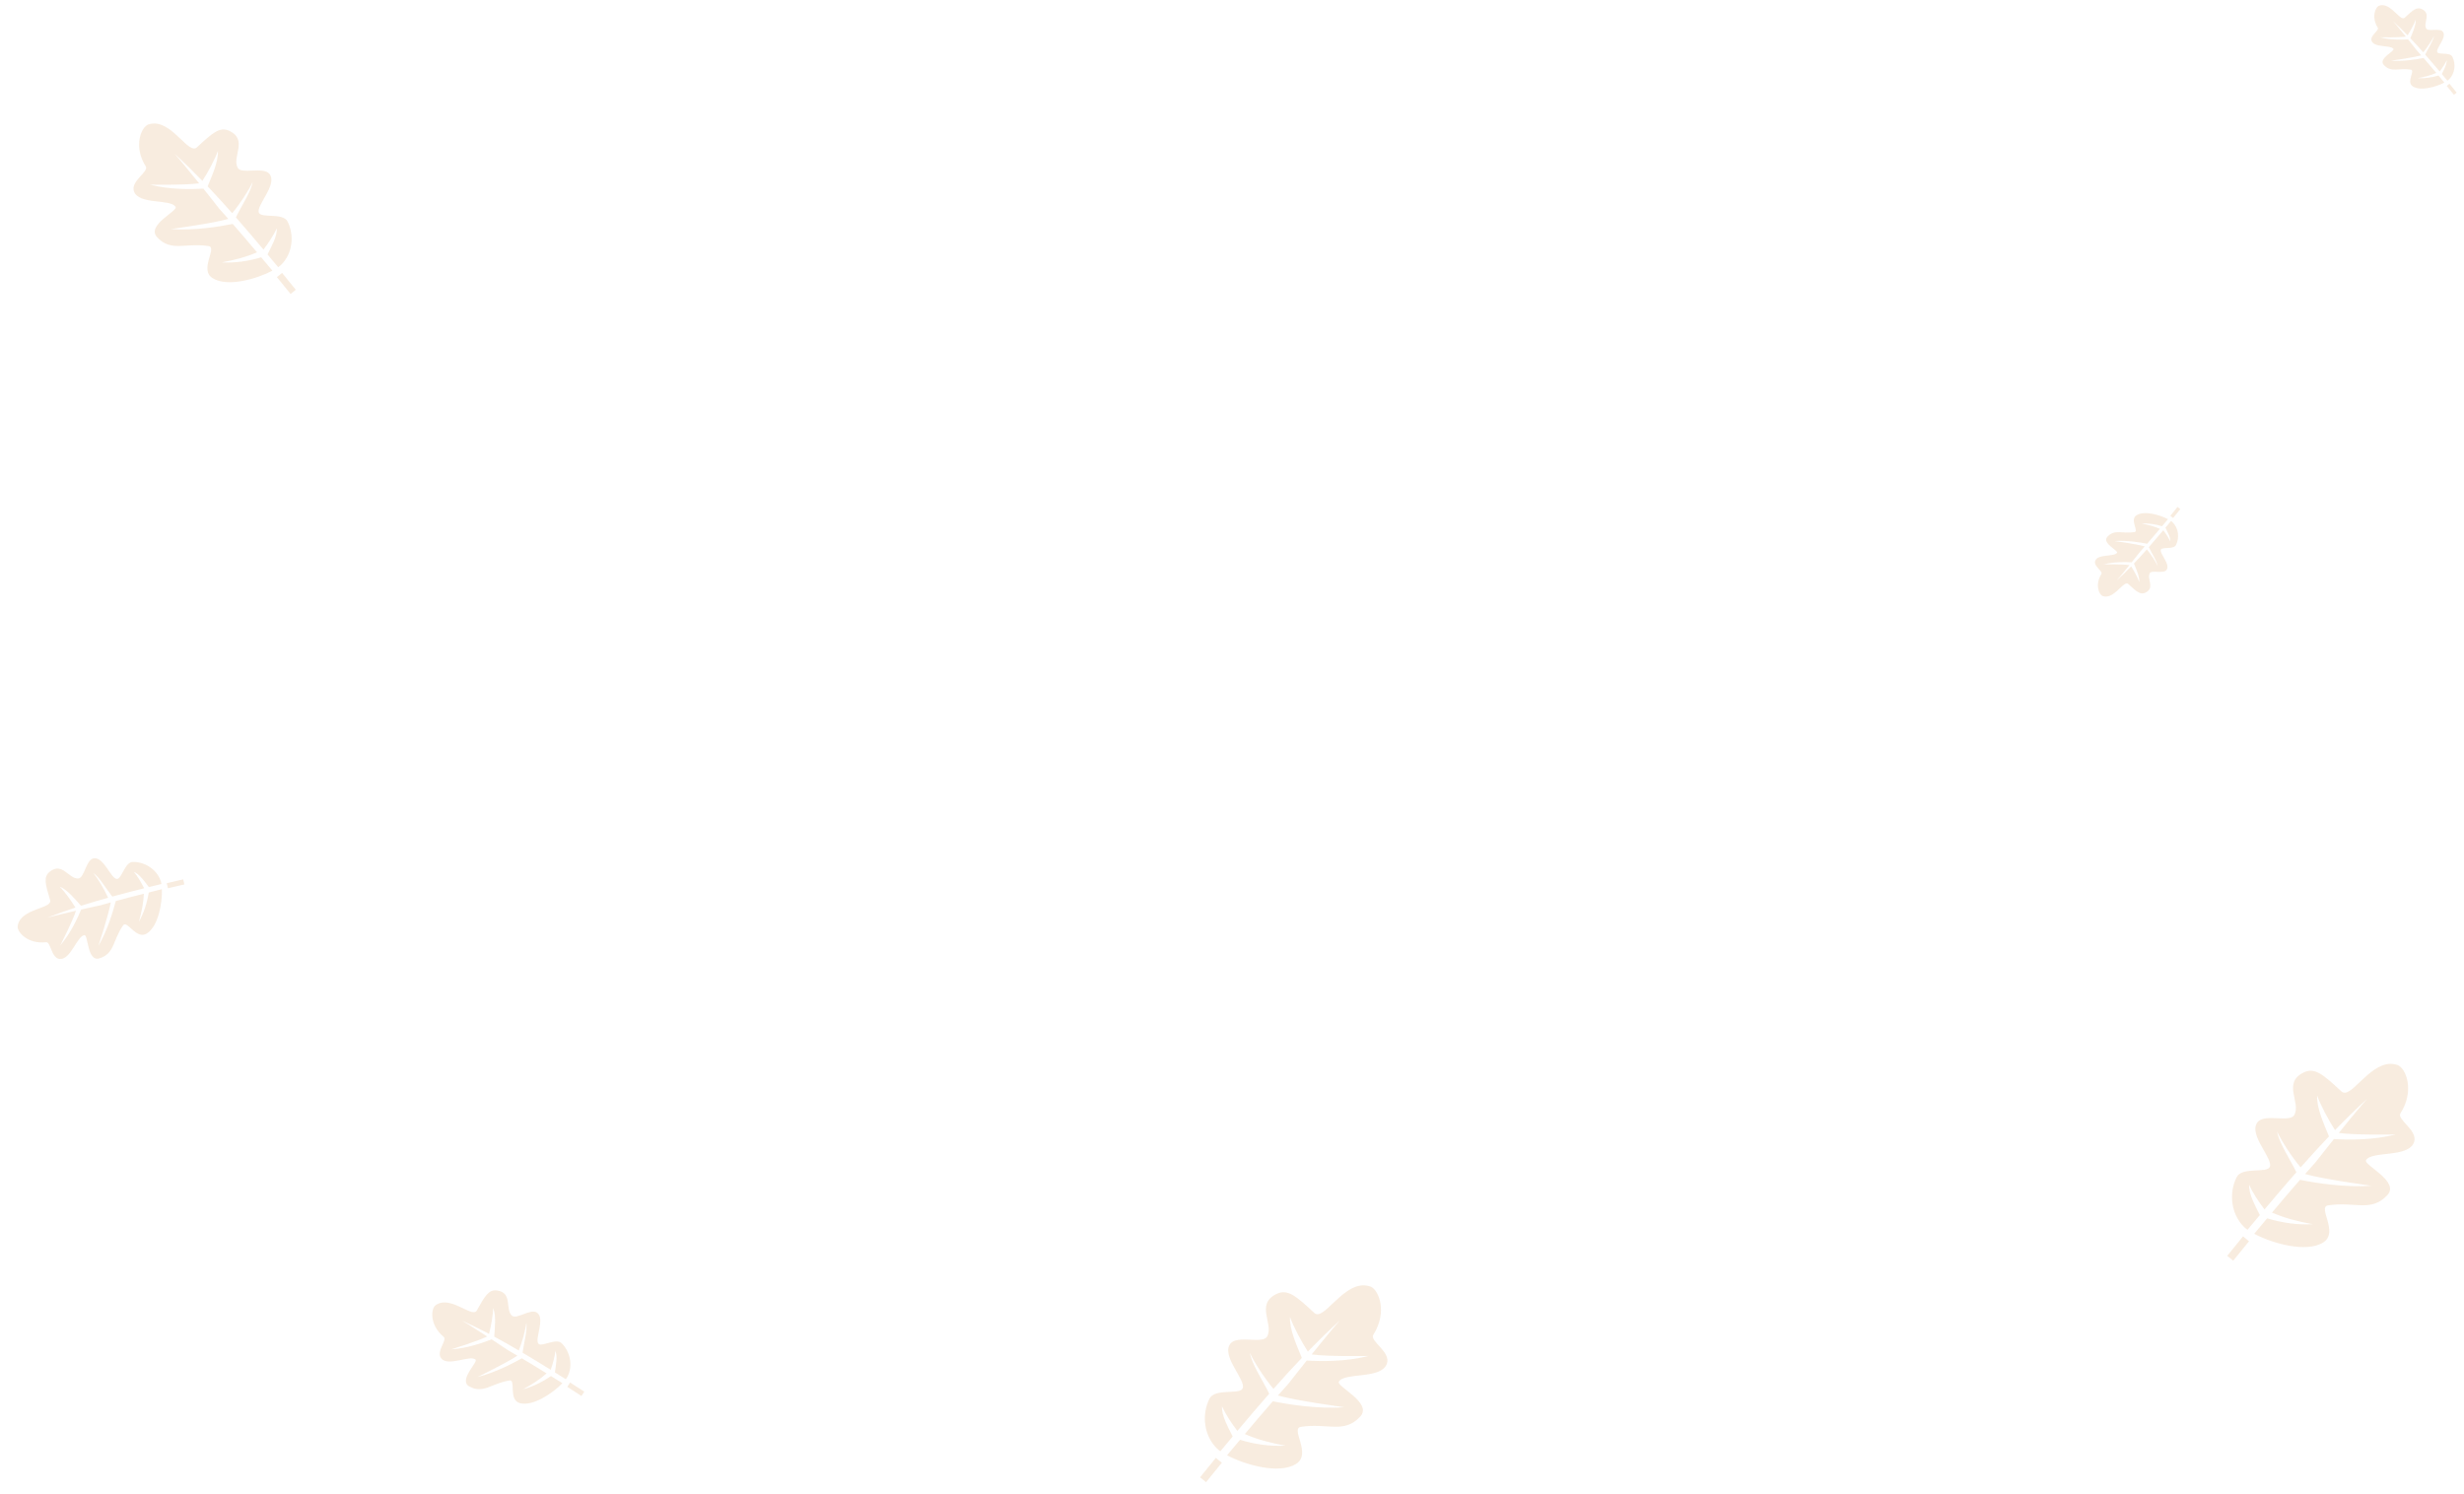 <svg width="1257" height="762" viewBox="0 0 1257 762" fill="none" xmlns="http://www.w3.org/2000/svg">
<g opacity="0.2">
<path d="M1219.82 542.782C1220.85 542.802 1221.9 542.972 1222.97 543.323C1227.29 544.746 1232.06 556.309 1224.59 568.022C1222.57 571.186 1233.56 576.617 1231.54 582.691C1228.83 590.872 1209.79 587.051 1207.02 591.925C1205.61 594.403 1224.47 602.705 1217.89 609.78C1209.58 618.697 1201.25 612.866 1187.58 615C1182.18 615.843 1193.34 628.857 1185.16 633.922C1176.43 639.333 1159.19 634.356 1149.98 629.491C1152.18 626.857 1154.38 624.224 1156.58 621.595C1163.9 623.863 1172.29 625.056 1179.78 624.584C1171.88 623.137 1165.53 621.467 1159.04 618.672C1163.76 613.064 1168.51 607.468 1173.34 601.942C1181.4 603.556 1196.04 605.969 1209.82 604.979C1207.89 604.691 1185.59 601.711 1175.93 598.989C1177.7 596.987 1179.47 594.995 1181.26 593.013C1183.29 590.419 1185.32 587.832 1187.37 585.251C1188.49 583.838 1189.62 582.428 1190.74 581.02L1190.77 581.164C1197.59 581.558 1210.49 581.832 1222.03 578.821C1220.39 578.826 1201.69 579.197 1193.14 578.026C1196.79 573.498 1200.31 569.181 1203.31 565.602C1204.85 563.768 1206.24 562.144 1207.47 560.744L1207.46 560.732C1201.9 565.823 1196.49 571.131 1191.2 576.592C1187.79 571.287 1184 564.199 1182.08 558.949C1181.76 565.372 1185.58 573.531 1188.12 579.801C1183.21 584.966 1178.39 590.255 1173.65 595.614C1169.25 590.369 1164.01 582.42 1161.65 577.303C1162.52 583.001 1168.62 592.001 1171.48 598.08C1165.98 604.352 1160.58 610.708 1155.24 617.068C1152.28 613.244 1149.05 608.255 1147.4 604.534C1147.11 609.275 1150.6 615.321 1152.84 619.908L1152.86 619.905C1150.75 622.419 1148.65 624.931 1146.56 627.436C1145.9 626.973 1145.34 626.524 1144.9 626.103C1138.02 619.415 1136.97 608.669 1141 600.617C1143.74 595.143 1156.34 598.724 1157.9 595.4C1159.89 591.197 1146.62 578.731 1151.75 572.453C1155.35 568.041 1168.16 572.887 1170.4 568.913C1173.97 562.561 1164.24 552.544 1175.16 547.204C1180.95 544.371 1185.31 548.374 1194.48 556.851C1199.13 561.144 1208.07 543.034 1219.38 542.783C1219.53 542.78 1219.68 542.779 1219.82 542.782ZM1144.27 630.799L1147.33 633.279L1139.27 643.22L1136.21 640.74L1144.27 630.799H1144.27Z" fill="#DDA15E"/>
</g>
<g opacity="0.2">
<path d="M78.475 63.008C77.584 63.025 76.676 63.172 75.753 63.476C72.007 64.709 67.88 74.723 74.349 84.868C76.096 87.607 66.581 92.311 68.323 97.572C70.67 104.657 87.162 101.348 89.562 105.569C90.782 107.715 74.449 114.906 80.153 121.033C87.343 128.755 94.563 123.706 106.402 125.554C111.079 126.284 101.409 137.554 108.492 141.941C116.061 146.628 130.988 142.317 138.965 138.104C137.061 135.822 135.155 133.543 133.246 131.265C126.908 133.23 119.641 134.263 113.157 133.854C119.994 132.601 125.493 131.155 131.117 128.734C127.031 123.877 122.914 119.03 118.735 114.245C111.754 115.643 99.073 117.732 87.135 116.874C88.808 116.625 108.121 114.044 116.488 111.687C114.96 109.953 113.422 108.228 111.874 106.512C110.117 104.265 108.353 102.024 106.581 99.789C105.61 98.565 104.637 97.344 103.661 96.125L103.639 96.249C97.731 96.59 86.559 96.827 76.567 94.22C77.983 94.224 94.183 94.546 101.58 93.531C98.426 89.61 95.376 85.871 92.776 82.771C91.443 81.183 90.239 79.776 89.174 78.564L89.184 78.553C93.996 82.963 98.681 87.56 103.266 92.29C106.215 87.695 109.504 81.557 111.159 77.009C111.437 82.572 108.135 89.638 105.933 95.069C110.187 99.542 114.355 104.123 118.46 108.764C122.272 104.222 126.816 97.337 128.855 92.905C128.106 97.84 122.824 105.634 120.342 110.9C125.105 116.331 129.784 121.837 134.412 127.345C136.971 124.033 139.772 119.712 141.199 116.49C141.449 120.595 138.431 125.832 136.483 129.805L136.473 129.802C138.297 131.979 140.113 134.154 141.923 136.324C142.494 135.923 142.985 135.534 143.359 135.17C149.319 129.378 150.229 120.07 146.74 113.097C144.368 108.356 133.46 111.457 132.102 108.579C130.384 104.939 141.87 94.142 137.434 88.705C134.316 84.884 123.217 89.081 121.28 85.639C118.184 80.137 126.61 71.462 117.157 66.837C112.143 64.384 108.367 67.85 100.421 75.192C96.398 78.91 88.651 63.226 78.856 63.008C78.729 63.005 78.602 63.005 78.475 63.008ZM143.91 139.237L141.261 141.385L148.242 149.994L150.891 147.846L143.911 139.237H143.91Z" fill="#DDA15E"/>
</g>
<g opacity="0.2" clip-path="url(#clip0_87_2)">
<path d="M224.106 664.939C223.452 665.167 222.818 665.496 222.211 665.943C219.745 667.759 219.123 676.147 226.351 682.067C228.303 683.666 222.421 689.439 224.979 692.899C228.425 697.559 239.793 691.127 242.585 693.66C244.005 694.948 233.693 704.207 239.385 707.347C246.559 711.306 250.665 705.833 259.847 704.331C263.475 703.738 259.067 714.394 265.355 715.917C272.073 717.544 282.045 710.751 286.911 705.712C284.954 704.489 282.996 703.268 281.036 702.05C276.835 705.033 271.723 707.554 266.84 708.821C271.582 706.242 275.289 703.844 278.853 700.697C274.663 698.102 270.452 695.522 266.21 693.003C261.398 695.723 252.546 700.333 243.531 702.589C244.705 702.001 258.331 695.423 263.934 691.659C262.387 690.749 260.834 689.849 259.277 688.957C257.437 687.724 255.593 686.497 253.745 685.277C252.732 684.609 251.718 683.944 250.703 683.28L250.718 683.377C246.44 685.059 238.255 687.937 230.251 688.431C231.297 688.091 243.327 684.409 248.54 681.87C245.264 679.74 242.109 677.719 239.44 676.061C238.072 675.212 236.843 674.465 235.765 673.828L235.769 673.818C240.387 675.907 244.957 678.166 249.483 680.546C250.548 676.442 251.49 671.117 251.61 667.361C253.162 671.399 252.435 677.412 252.124 681.951C256.345 684.222 260.53 686.594 264.682 689.025C266.395 684.751 268.082 678.571 268.514 674.808C269.155 678.631 267.144 685.66 266.587 690.146C271.416 693.001 276.201 695.931 280.948 698.875C282.035 695.812 283.056 691.946 283.329 689.223C284.507 692.192 283.547 696.786 283.071 700.189L283.063 700.189C284.936 701.354 286.802 702.52 288.663 703.683C288.987 703.249 289.255 702.843 289.443 702.484C292.439 696.768 290.858 689.68 286.596 685.379C283.699 682.455 276.401 687.382 274.702 685.587C272.554 683.317 278.417 672.571 273.828 669.633C270.603 667.568 263.429 673.35 261.167 671.28C257.551 667.969 261.668 659.529 253.575 658.404C249.281 657.807 247.334 661.279 243.248 668.619C241.179 672.336 231.667 662.637 224.387 664.847C224.293 664.876 224.199 664.906 224.106 664.939ZM290.834 705.351L289.399 707.577L296.634 712.24L298.068 710.015L290.834 705.351L290.834 705.351Z" fill="#DDA15E"/>
</g>
<g opacity="0.2" clip-path="url(#clip1_87_2)">
<path d="M9.614 470.418C9.323 471.046 9.118 471.73 9.017 472.478C8.605 475.513 14.197 481.796 23.478 480.724C25.985 480.434 26.038 488.676 30.304 489.245C36.048 490.013 39.339 477.372 43.101 477.13C45.014 477.007 44.489 490.855 50.705 488.952C58.539 486.554 57.465 479.797 62.776 472.157C64.874 469.139 69.461 479.719 74.93 476.262C80.773 472.569 82.832 460.681 82.599 453.679C80.359 454.234 78.119 454.791 75.88 455.351C75.1 460.444 73.354 465.869 70.866 470.259C72.313 465.058 73.171 460.727 73.39 455.978C68.611 457.182 63.828 458.411 59.067 459.704C57.672 465.054 54.825 474.619 50.172 482.664C50.566 481.411 55.322 467.048 56.518 460.404C54.788 460.883 53.061 461.371 51.336 461.869C49.171 462.333 47.007 462.804 44.844 463.282C43.66 463.544 42.477 463.809 41.294 464.077L41.374 464.134C39.605 468.376 35.977 476.258 30.763 482.351C31.247 481.363 36.972 470.16 38.776 464.649C34.967 465.52 31.32 466.38 28.272 467.143C26.71 467.535 25.319 467.898 24.111 468.23L24.107 468.219C28.82 466.356 33.622 464.646 38.481 463.051C36.274 459.43 33.105 455.049 30.491 452.349C34.471 454.044 38.283 458.75 41.328 462.132C45.897 460.68 50.511 459.325 55.146 458.034C53.269 453.83 50.004 448.319 47.602 445.39C50.793 447.589 54.443 453.924 57.277 457.446C62.687 455.964 68.121 454.566 73.539 453.205C72.095 450.293 70.029 446.87 68.263 444.779C71.215 445.999 73.847 449.884 75.96 452.594L75.955 452.6C78.094 452.066 80.23 451.537 82.36 451.009C82.274 450.474 82.169 449.999 82.042 449.614C80.021 443.485 73.831 439.689 67.775 439.757C63.66 439.804 62.121 448.474 59.65 448.445C56.524 448.409 52.885 436.721 47.582 437.972C43.855 438.852 43.016 448.028 39.955 448.212C35.062 448.506 31.865 439.676 25.425 444.706C22.009 447.374 23.147 451.188 25.576 459.23C26.806 463.303 13.222 463.386 9.744 470.152C9.699 470.24 9.656 470.329 9.614 470.418ZM85.069 450.611L85.669 453.19L94.052 451.239L93.452 448.66L85.069 450.61L85.069 450.611Z" fill="#DDA15E"/>
</g>
<g opacity="0.2">
<path d="M695.823 655.782C696.852 655.802 697.9 655.972 698.966 656.323C703.292 657.746 708.057 669.309 700.587 681.023C698.57 684.186 709.556 689.617 707.544 695.691C704.835 703.872 685.792 700.051 683.021 704.925C681.613 707.403 700.472 715.706 693.885 722.78C685.583 731.697 677.247 725.867 663.577 728C658.177 728.843 669.342 741.857 661.164 746.922C652.425 752.334 635.189 747.356 625.979 742.491C628.177 739.857 630.378 737.225 632.583 734.595C639.9 736.864 648.291 738.056 655.778 737.584C647.883 736.137 641.534 734.468 635.041 731.672C639.758 726.064 644.512 720.468 649.337 714.942C657.398 716.557 672.04 718.969 685.823 717.979C683.892 717.691 661.592 714.711 651.931 711.989C653.696 709.987 655.472 707.995 657.26 706.013C659.288 703.419 661.325 700.832 663.37 698.251C664.491 696.839 665.615 695.428 666.742 694.02L666.767 694.164C673.589 694.558 686.488 694.832 698.026 691.822C696.391 691.826 677.686 692.197 669.145 691.026C672.787 686.498 676.308 682.181 679.311 678.602C680.85 676.768 682.24 675.144 683.469 673.744L683.458 673.732C677.902 678.823 672.492 684.131 667.199 689.592C663.793 684.287 659.995 677.199 658.085 671.949C657.764 678.372 661.577 686.531 664.119 692.801C659.207 697.966 654.394 703.255 649.654 708.614C645.254 703.369 640.006 695.42 637.652 690.303C638.517 696.001 644.616 705.001 647.482 711.081C641.982 717.352 636.579 723.708 631.236 730.068C628.281 726.244 625.047 721.256 623.4 717.535C623.111 722.275 626.595 728.322 628.845 732.909L628.856 732.905C626.751 735.419 624.654 737.931 622.563 740.437C621.904 739.973 621.337 739.524 620.905 739.103C614.023 732.415 612.973 721.669 617.002 713.617C619.74 708.143 632.335 711.724 633.904 708.4C635.887 704.197 622.624 691.731 627.747 685.453C631.346 681.041 644.162 685.887 646.398 681.913C649.973 675.561 640.245 665.544 651.159 660.204C656.949 657.371 661.308 661.374 670.483 669.851C675.128 674.144 684.074 656.034 695.383 655.783C695.529 655.78 695.676 655.779 695.823 655.782ZM620.269 743.799L623.327 746.279L615.267 756.22L612.209 753.74L620.268 743.799H620.269Z" fill="#DDA15E"/>
</g>
<g opacity="0.2">
<path d="M1074.19 304.367C1073.72 304.358 1073.24 304.28 1072.76 304.121C1070.79 303.473 1068.62 298.208 1072.02 292.874C1072.94 291.433 1067.93 288.96 1068.85 286.194C1070.08 282.469 1078.76 284.209 1080.02 281.99C1080.66 280.861 1072.07 277.08 1075.07 273.859C1078.85 269.799 1082.65 272.454 1088.87 271.482C1091.33 271.098 1086.25 265.172 1089.97 262.866C1093.95 260.402 1101.8 262.668 1105.99 264.883C1104.99 266.083 1103.99 267.282 1102.98 268.479C1099.65 267.446 1095.83 266.903 1092.42 267.118C1096.02 267.777 1098.91 268.537 1101.87 269.81C1099.72 272.364 1097.55 274.912 1095.36 277.428C1091.69 276.693 1085.02 275.595 1078.74 276.045C1079.62 276.177 1089.78 277.533 1094.17 278.773C1093.37 279.684 1092.56 280.591 1091.75 281.494C1090.82 282.675 1089.9 283.853 1088.97 285.029C1088.45 285.672 1087.94 286.314 1087.43 286.955L1087.42 286.89C1084.31 286.71 1078.44 286.586 1073.18 287.956C1073.93 287.954 1082.45 287.785 1086.34 288.319C1084.68 290.38 1083.07 292.346 1081.71 293.976C1081.01 294.811 1080.37 295.551 1079.81 296.188L1079.82 296.194C1082.35 293.875 1084.81 291.458 1087.22 288.971C1088.77 291.387 1090.5 294.615 1091.37 297.005C1091.52 294.081 1089.78 290.365 1088.62 287.51C1090.86 285.158 1093.05 282.75 1095.21 280.31C1097.21 282.698 1099.6 286.318 1100.68 288.648C1100.28 286.053 1097.51 281.955 1096.2 279.187C1098.7 276.331 1101.16 273.436 1103.6 270.54C1104.94 272.282 1106.42 274.553 1107.17 276.248C1107.3 274.089 1105.71 271.336 1104.69 269.247L1104.68 269.248C1105.64 268.104 1106.6 266.96 1107.55 265.819C1107.85 266.03 1108.11 266.235 1108.3 266.426C1111.44 269.472 1111.91 274.365 1110.08 278.032C1108.83 280.524 1103.1 278.894 1102.38 280.407C1101.48 282.321 1107.52 287.998 1105.19 290.856C1103.55 292.865 1097.71 290.659 1096.69 292.468C1095.07 295.361 1099.5 299.922 1094.53 302.354C1091.89 303.644 1089.9 301.821 1085.73 297.961C1083.61 296.006 1079.54 304.252 1074.39 304.367C1074.32 304.368 1074.25 304.368 1074.19 304.367ZM1108.59 264.288L1107.2 263.159L1110.87 258.632L1112.26 259.761L1108.59 264.288H1108.59Z" fill="#DDA15E"/>
</g>
<g opacity="0.2">
<path d="M1215.19 2.633C1214.72 2.642 1214.24 2.72 1213.76 2.879C1211.79 3.527 1209.62 8.792 1213.02 14.126C1213.94 15.567 1208.93 18.04 1209.85 20.806C1211.08 24.531 1219.76 22.791 1221.02 25.01C1221.66 26.139 1213.07 29.919 1216.07 33.141C1219.85 37.201 1223.65 34.546 1229.87 35.518C1232.33 35.902 1227.25 41.828 1230.97 44.134C1234.95 46.598 1242.8 44.332 1246.99 42.117C1245.99 40.917 1244.99 39.718 1243.98 38.521C1240.65 39.554 1236.83 40.097 1233.42 39.882C1237.02 39.223 1239.91 38.463 1242.87 37.19C1240.72 34.636 1238.55 32.088 1236.36 29.572C1232.69 30.307 1226.02 31.405 1219.74 30.955C1220.62 30.823 1230.78 29.467 1235.17 28.227C1234.37 27.316 1233.56 26.409 1232.75 25.506C1231.82 24.325 1230.9 23.147 1229.97 21.971C1229.45 21.328 1228.94 20.686 1228.43 20.045L1228.42 20.11C1225.31 20.29 1219.44 20.415 1214.18 19.044C1214.93 19.046 1223.45 19.215 1227.34 18.681C1225.68 16.62 1224.07 14.654 1222.71 13.024C1222.01 12.189 1221.37 11.449 1220.81 10.812L1220.82 10.806C1223.35 13.125 1225.81 15.542 1228.22 18.029C1229.77 15.613 1231.5 12.386 1232.37 9.995C1232.52 12.919 1230.78 16.635 1229.62 19.49C1231.86 21.842 1234.05 24.25 1236.21 26.69C1238.21 24.302 1240.6 20.682 1241.68 18.352C1241.28 20.947 1238.51 25.045 1237.2 27.814C1239.7 30.669 1242.16 33.564 1244.6 36.46C1245.94 34.718 1247.42 32.447 1248.17 30.752C1248.3 32.911 1246.71 35.664 1245.69 37.753L1245.68 37.752C1246.64 38.896 1247.6 40.04 1248.55 41.181C1248.85 40.97 1249.11 40.765 1249.3 40.574C1252.44 37.529 1252.91 32.635 1251.08 28.968C1249.83 26.476 1244.1 28.106 1243.38 26.593C1242.48 24.679 1248.52 19.002 1246.19 16.144C1244.55 14.135 1238.71 16.341 1237.69 14.532C1236.07 11.639 1240.5 7.078 1235.53 4.646C1232.89 3.356 1230.9 5.179 1226.73 9.039C1224.61 10.994 1220.54 2.748 1215.39 2.633C1215.32 2.632 1215.25 2.632 1215.19 2.633ZM1249.59 42.712L1248.2 43.841L1251.87 48.368L1253.26 47.239L1249.59 42.712H1249.59Z" fill="#DDA15E"/>
</g>
<defs>
<clipPath id="clip0_87_2">
<rect width="75.323" height="75.323" fill="white" transform="translate(210 665.473) rotate(-18.157)"/>
</clipPath>
<clipPath id="clip1_87_2">
<rect width="75.323" height="75.323" fill="white" transform="translate(0.183 480.921) rotate(-64.066)"/>
</clipPath>
</defs>
</svg>
